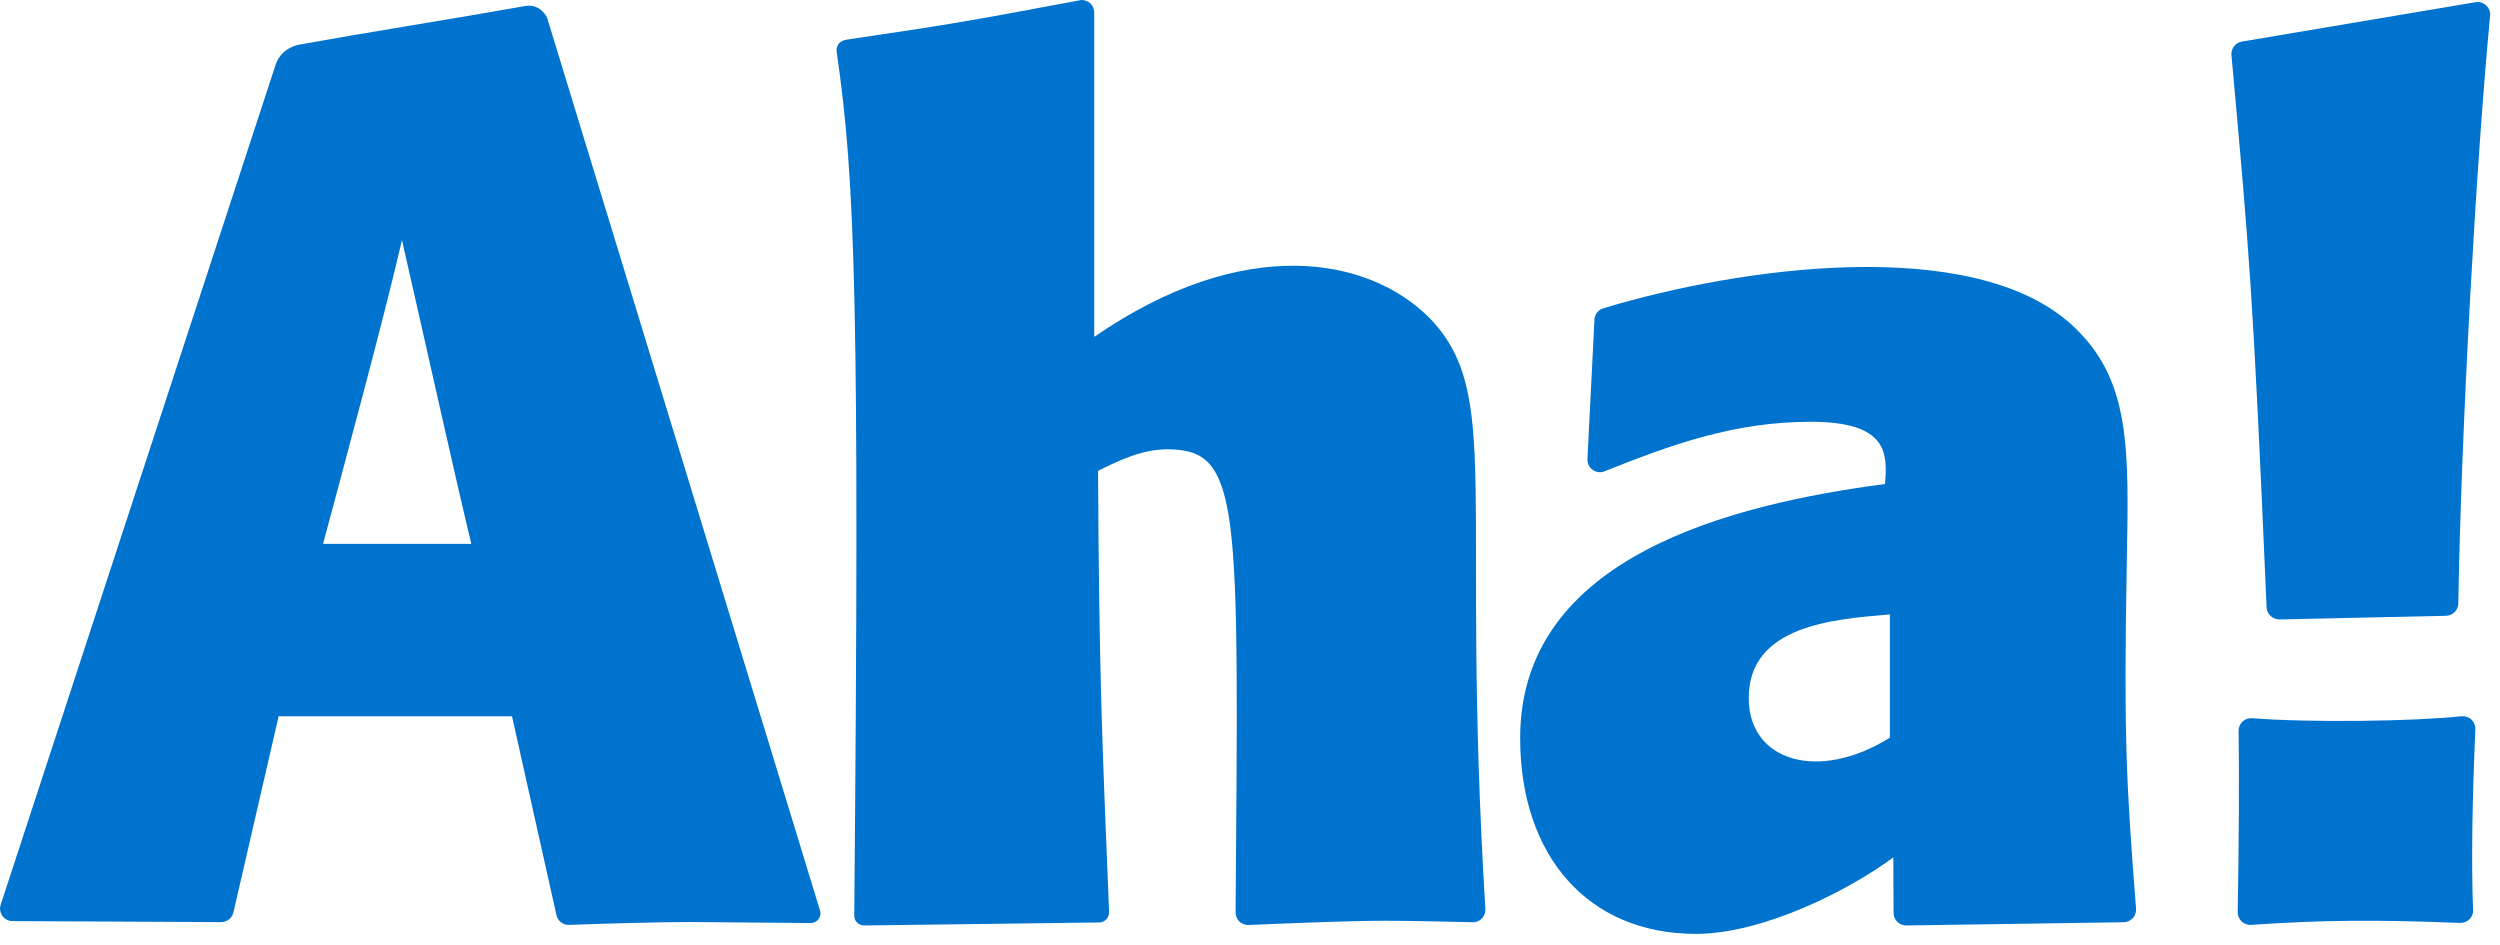 <svg width="100%" height="100%" viewBox="0 0 217 82" fill="none" xmlns="http://www.w3.org/2000/svg" preserveAspectRatio="none"><g clip-path="url(#clip0_1122_10211)"><path d="M24.19 62.16L20.26 79.2C20.15 79.69 19.7 80.04 19.2 80.04L1.08 79.95C0.73 79.95 0.41 79.78 0.21 79.5C0.01 79.22 -0.05 78.86 0.06 78.53L23.95 5.54C23.95 5.54 24.34 4.17 26.05 3.86C31.34 2.9 39.71 1.57 45.61 0.52C46.89 0.29 47.48 1.51 47.48 1.51L71.18 79.04C71.26 79.29 71.21 79.57 71.05 79.78C70.89 79.99 70.64 80.12 70.37 80.12L59.8 80.03C57 80.03 51.53 80.2 49.39 80.28C48.87 80.3 48.41 79.94 48.3 79.43L44.44 62.17H24.19V62.16ZM40.91 47.21C39.43 41.07 37.04 30.23 34.89 20.84C33.4 27.35 29.75 40.83 28.04 47.21H40.92H40.91Z" fill="#0073CF" data-color-group="0"/><path d="M94.98 29.24C107.96 20.29 118.76 22.28 124.06 27.58C130.49 34.19 126.73 42.81 128.93 78.9C128.95 79.2 128.84 79.5 128.63 79.72C128.42 79.94 128.13 80.06 127.82 80.05C125.89 80 122.11 79.92 120.22 79.92C117.06 79.92 110.92 80.18 108.38 80.29C108.08 80.3 107.79 80.19 107.58 79.99C107.37 79.78 107.25 79.5 107.25 79.2C107.51 43.76 107.76 39 101.33 39C99.15 39 97.18 39.94 95.31 40.87C95.41 59.2 95.67 64.39 96.27 79.17C96.27 79.4 96.19 79.63 96.03 79.8C95.87 79.97 95.65 80.07 95.41 80.07L75.02 80.33C74.79 80.33 74.56 80.24 74.4 80.08C74.23 79.92 74.14 79.69 74.15 79.46C74.62 26.55 74.24 15.62 72.63 4.55C72.49 3.55 73.49 3.44 73.49 3.44C82.51 2.1 83.37 1.97 93.86 6.69607e-05C93.86 6.69607e-05 94.98 -0.03 94.98 1.18V29.24Z" fill="#0073CF" data-color-group="0"/><path d="M164.35 74.41C160.62 77.2 153.1 81.06 147.19 81.06C137.89 81.06 131.95 74.35 131.95 64.06C131.95 48.3 150.33 43.77 163.62 42.01C163.83 39.41 163.93 36.61 157.18 36.61C150.43 36.61 144.95 38.65 139.27 40.91C138.93 41.05 138.54 41 138.24 40.78C137.94 40.57 137.77 40.21 137.79 39.84L138.4 27.74C138.42 27.28 138.73 26.89 139.17 26.76C151.02 23.17 171.22 20.35 179.82 28.19C185.03 32.94 184.78 38.99 184.6 49.17C184.34 63.86 184.55 67.93 185.41 78.88C185.43 79.18 185.33 79.47 185.13 79.69C184.93 79.91 184.64 80.04 184.34 80.05L165.47 80.33C165.18 80.33 164.9 80.22 164.69 80.02C164.48 79.82 164.37 79.54 164.36 79.25L164.34 74.4L164.35 74.41ZM164.04 53.33C159.16 53.75 151.79 54.27 151.79 60.6C151.79 66.07 157.83 67.91 164.04 64.03V53.33Z" fill="#0073CF" data-color-group="0"/><path d="M197.85 53.76C197.26 53.77 196.77 53.31 196.74 52.72C195.55 25.07 195.25 22.04 193.69 4.78C193.64 4.22 194.03 3.71 194.59 3.61L214.88 0.19C215.21 0.13 215.55 0.24 215.8 0.47C216.05 0.7 216.17 1.03 216.14 1.37C214.95 13.8 213.63 37.23 213.38 52.38C213.38 52.96 212.9 53.43 212.32 53.45L197.85 53.77V53.76Z" fill="#0073CF" data-color-group="0"/><path d="M214.67 78.98C214.68 79.28 214.57 79.58 214.35 79.79C214.14 80 213.84 80.12 213.54 80.11C206.28 79.82 201.61 79.85 195.39 80.28C195.09 80.3 194.79 80.19 194.57 79.98C194.35 79.77 194.23 79.48 194.23 79.17C194.34 73.32 194.37 67.06 194.31 63.44C194.31 63.13 194.43 62.84 194.65 62.63C194.87 62.42 195.17 62.32 195.48 62.34C200.54 62.74 209.61 62.61 213.66 62.17C213.97 62.14 214.29 62.24 214.52 62.46C214.75 62.68 214.88 62.98 214.86 63.3C214.6 69.37 214.5 74.61 214.66 78.98H214.67Z" fill="#0073CF" data-color-group="0"/></g><defs><clipPath id="clip0_1122_10211"><rect width="216.14" height="81.06" fill="white" data-color-group="1"/></clipPath></defs></svg>